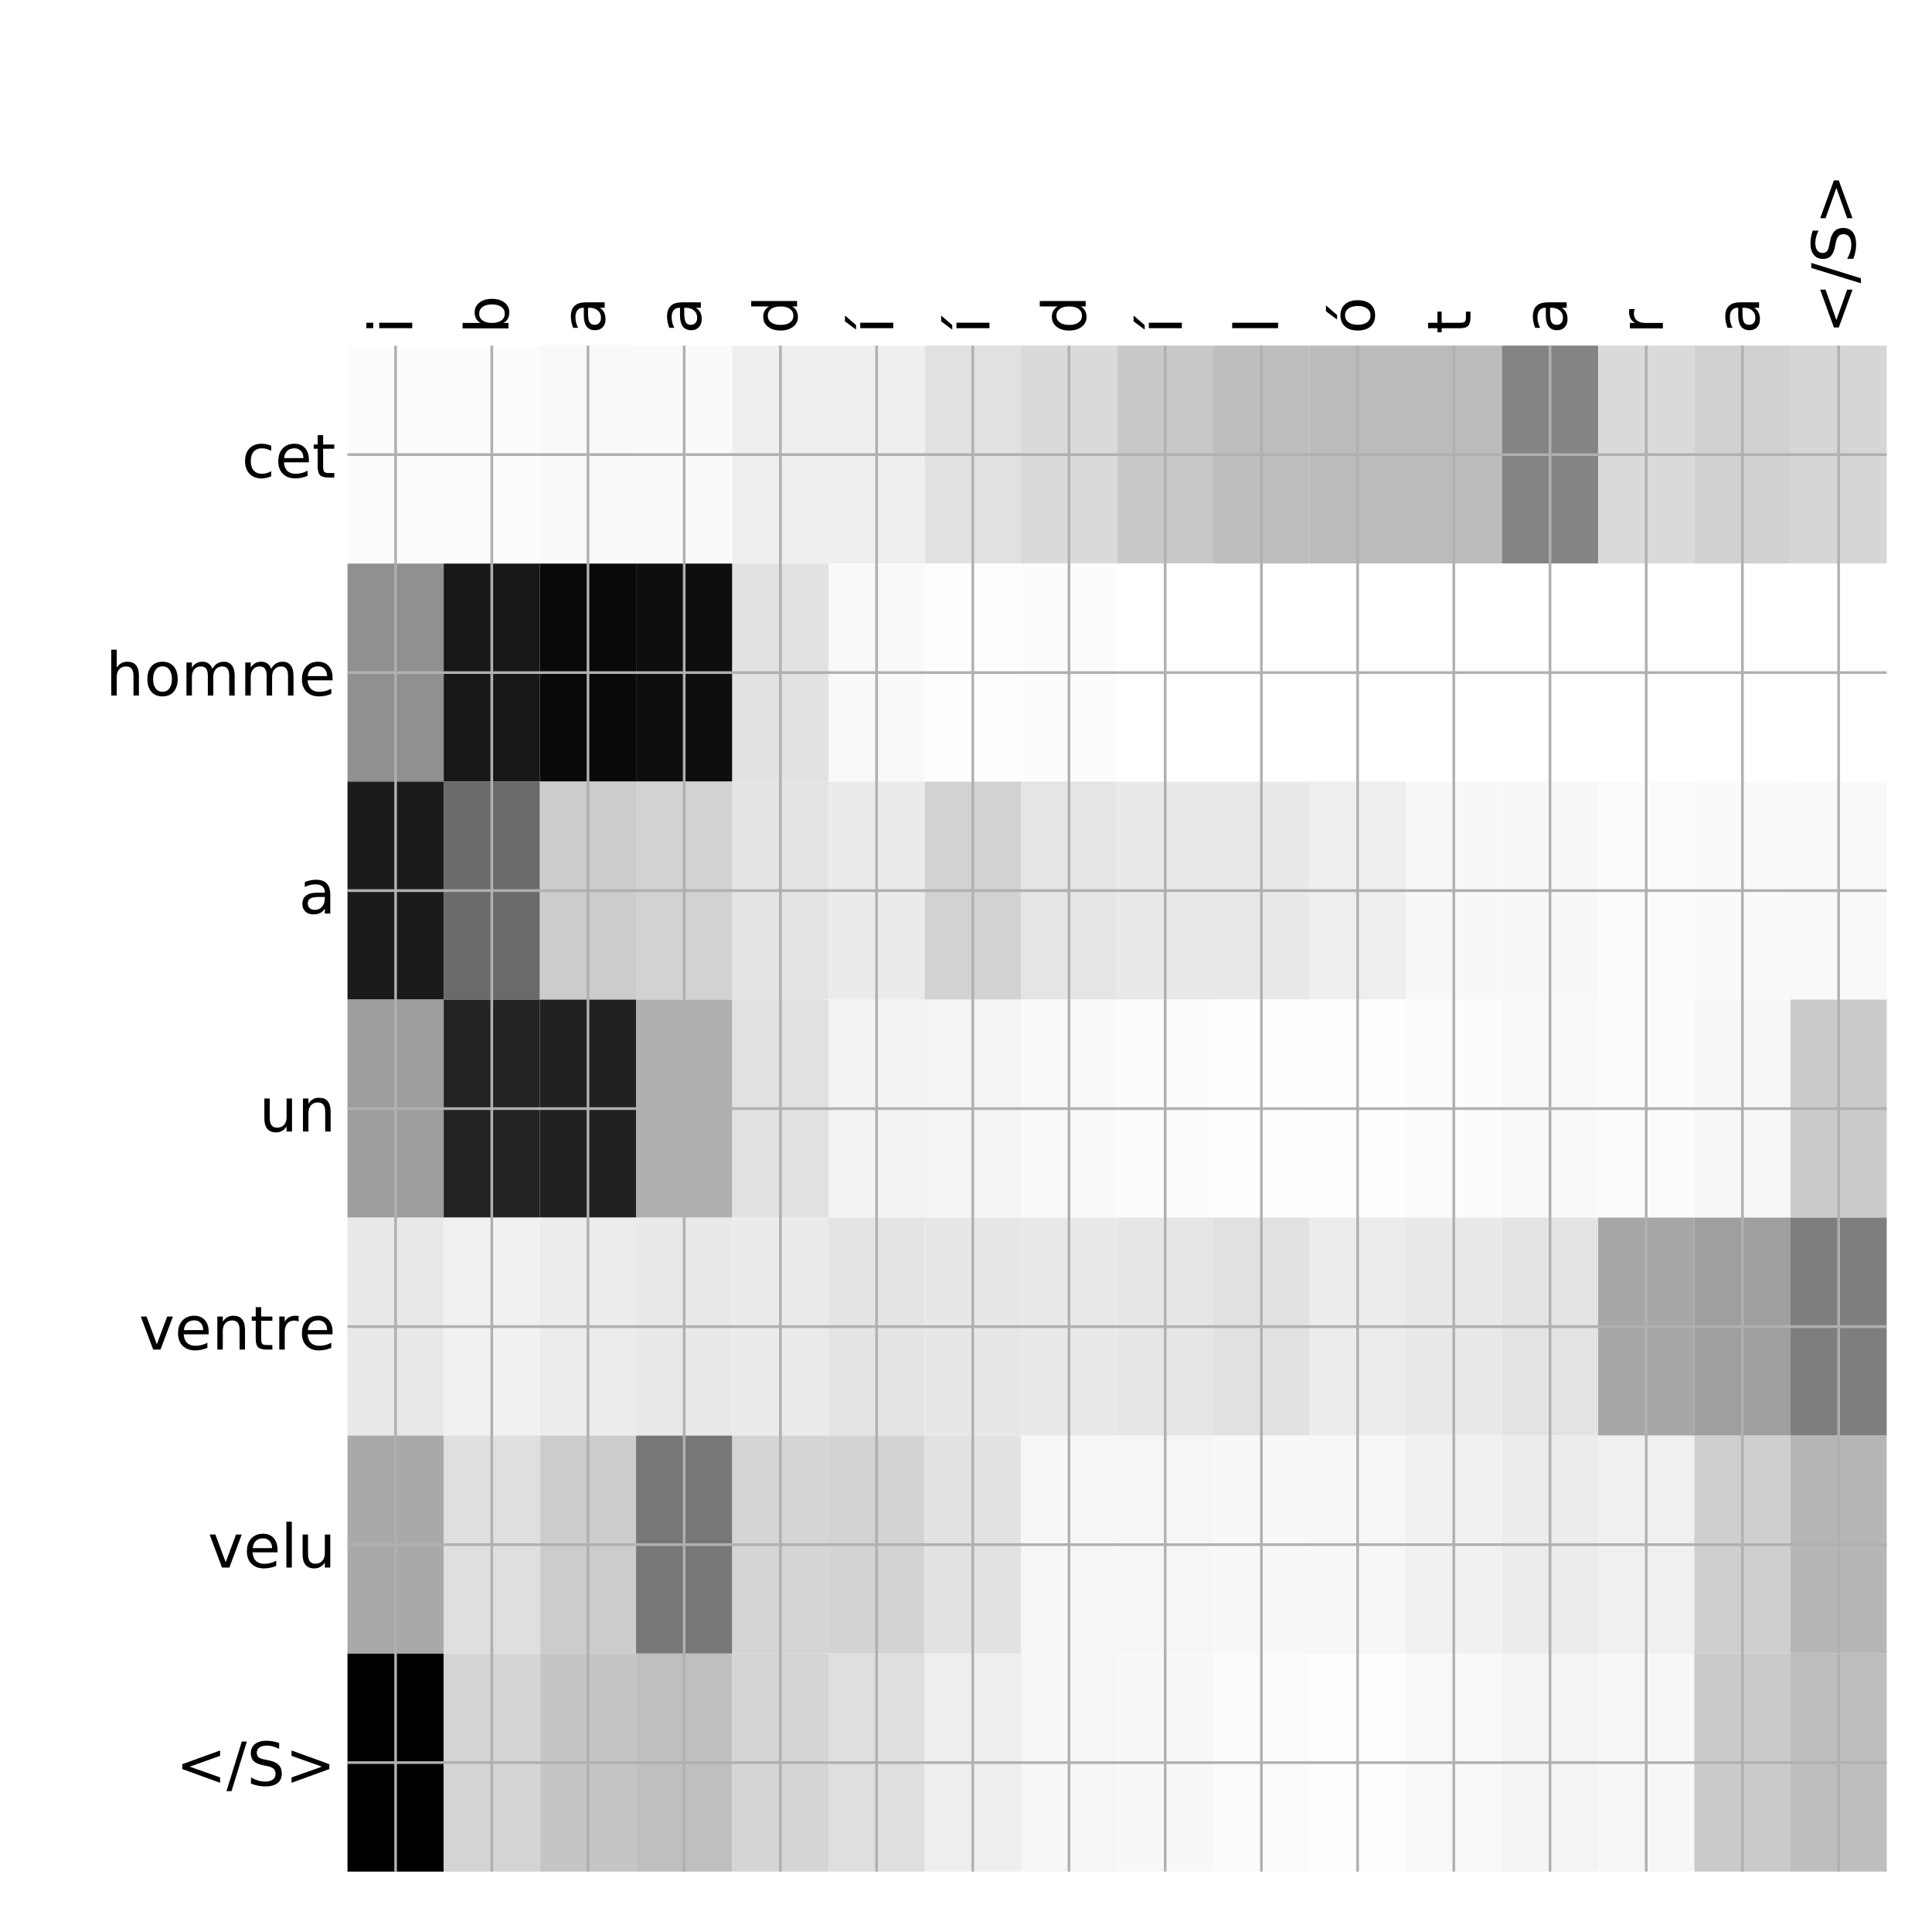 <?xml version="1.0" encoding="utf-8" standalone="no"?>
<!DOCTYPE svg PUBLIC "-//W3C//DTD SVG 1.1//EN"
  "http://www.w3.org/Graphics/SVG/1.1/DTD/svg11.dtd">
<!-- Created with matplotlib (http://matplotlib.org/) -->
<svg height="576pt" version="1.1" viewBox="0 0 576 576" width="576pt" xmlns="http://www.w3.org/2000/svg" xmlns:xlink="http://www.w3.org/1999/xlink">
 <defs>
  <style type="text/css">
*{stroke-linecap:butt;stroke-linejoin:round;}
  </style>
 </defs>
 <g id="figure_1">
  <g id="patch_1">
   <path d="M 0 576 
L 576 576 
L 576 0 
L 0 0 
z
" style="fill:#ffffff;"/>
  </g>
  <g id="axes_1">
   <g id="PolyCollection_1">
    <path clip-path="url(#p69d5ff5932)" d="M 103.6 103.033 
L 103.6 168.029 
L 132.281 168.029 
L 132.281 103.033 
L 103.6 103.033 
z
" style="fill:#fcfcfc;"/>
    <path clip-path="url(#p69d5ff5932)" d="M 132.281 103.033 
L 132.281 168.029 
L 160.963 168.029 
L 160.963 103.033 
L 132.281 103.033 
z
" style="fill:#fcfcfc;"/>
    <path clip-path="url(#p69d5ff5932)" d="M 160.963 103.033 
L 160.963 168.029 
L 189.644 168.029 
L 189.644 103.033 
L 160.963 103.033 
z
" style="fill:#f9f9f9;"/>
    <path clip-path="url(#p69d5ff5932)" d="M 189.644 103.033 
L 189.644 168.029 
L 218.325 168.029 
L 218.325 103.033 
L 189.644 103.033 
z
" style="fill:#fafafa;"/>
    <path clip-path="url(#p69d5ff5932)" d="M 218.325 103.033 
L 218.325 168.029 
L 247.006 168.029 
L 247.006 103.033 
L 218.325 103.033 
z
" style="fill:#efefef;"/>
    <path clip-path="url(#p69d5ff5932)" d="M 247.006 103.033 
L 247.006 168.029 
L 275.688 168.029 
L 275.688 103.033 
L 247.006 103.033 
z
" style="fill:#efefef;"/>
    <path clip-path="url(#p69d5ff5932)" d="M 275.688 103.033 
L 275.688 168.029 
L 304.369 168.029 
L 304.369 103.033 
L 275.688 103.033 
z
" style="fill:#e1e1e1;"/>
    <path clip-path="url(#p69d5ff5932)" d="M 304.369 103.033 
L 304.369 168.029 
L 333.05 168.029 
L 333.05 103.033 
L 304.369 103.033 
z
" style="fill:#dadada;"/>
    <path clip-path="url(#p69d5ff5932)" d="M 333.05 103.033 
L 333.05 168.029 
L 361.731 168.029 
L 361.731 103.033 
L 333.05 103.033 
z
" style="fill:#c8c8c8;"/>
    <path clip-path="url(#p69d5ff5932)" d="M 361.731 103.033 
L 361.731 168.029 
L 390.413 168.029 
L 390.413 103.033 
L 361.731 103.033 
z
" style="fill:#bebebe;"/>
    <path clip-path="url(#p69d5ff5932)" d="M 390.413 103.033 
L 390.413 168.029 
L 419.094 168.029 
L 419.094 103.033 
L 390.413 103.033 
z
" style="fill:#bbbbbb;"/>
    <path clip-path="url(#p69d5ff5932)" d="M 419.094 103.033 
L 419.094 168.029 
L 447.775 168.029 
L 447.775 103.033 
L 419.094 103.033 
z
" style="fill:#bbbbbb;"/>
    <path clip-path="url(#p69d5ff5932)" d="M 447.775 103.033 
L 447.775 168.029 
L 476.456 168.029 
L 476.456 103.033 
L 447.775 103.033 
z
" style="fill:#848484;"/>
    <path clip-path="url(#p69d5ff5932)" d="M 476.456 103.033 
L 476.456 168.029 
L 505.137 168.029 
L 505.137 103.033 
L 476.456 103.033 
z
" style="fill:#dadada;"/>
    <path clip-path="url(#p69d5ff5932)" d="M 505.137 103.033 
L 505.137 168.029 
L 533.819 168.029 
L 533.819 103.033 
L 505.137 103.033 
z
" style="fill:#d1d1d1;"/>
    <path clip-path="url(#p69d5ff5932)" d="M 533.819 103.033 
L 533.819 168.029 
L 562.5 168.029 
L 562.5 103.033 
L 533.819 103.033 
z
" style="fill:#d6d6d6;"/>
    <path clip-path="url(#p69d5ff5932)" d="M 103.6 168.029 
L 103.6 233.024 
L 132.281 233.024 
L 132.281 168.029 
L 103.6 168.029 
z
" style="fill:#909090;"/>
    <path clip-path="url(#p69d5ff5932)" d="M 132.281 168.029 
L 132.281 233.024 
L 160.963 233.024 
L 160.963 168.029 
L 132.281 168.029 
z
" style="fill:#171717;"/>
    <path clip-path="url(#p69d5ff5932)" d="M 160.963 168.029 
L 160.963 233.024 
L 189.644 233.024 
L 189.644 168.029 
L 160.963 168.029 
z
" style="fill:#090909;"/>
    <path clip-path="url(#p69d5ff5932)" d="M 189.644 168.029 
L 189.644 233.024 
L 218.325 233.024 
L 218.325 168.029 
L 189.644 168.029 
z
" style="fill:#0e0e0e;"/>
    <path clip-path="url(#p69d5ff5932)" d="M 218.325 168.029 
L 218.325 233.024 
L 247.006 233.024 
L 247.006 168.029 
L 218.325 168.029 
z
" style="fill:#e2e2e2;"/>
    <path clip-path="url(#p69d5ff5932)" d="M 247.006 168.029 
L 247.006 233.024 
L 275.688 233.024 
L 275.688 168.029 
L 247.006 168.029 
z
" style="fill:#f9f9f9;"/>
    <path clip-path="url(#p69d5ff5932)" d="M 275.688 168.029 
L 275.688 233.024 
L 304.369 233.024 
L 304.369 168.029 
L 275.688 168.029 
z
" style="fill:#fdfdfd;"/>
    <path clip-path="url(#p69d5ff5932)" d="M 304.369 168.029 
L 304.369 233.024 
L 333.05 233.024 
L 333.05 168.029 
L 304.369 168.029 
z
" style="fill:#fcfcfc;"/>
    <path clip-path="url(#p69d5ff5932)" d="M 333.05 168.029 
L 333.05 233.024 
L 361.731 233.024 
L 361.731 168.029 
L 333.05 168.029 
z
" style="fill:#ffffff;"/>
    <path clip-path="url(#p69d5ff5932)" d="M 361.731 168.029 
L 361.731 233.024 
L 390.413 233.024 
L 390.413 168.029 
L 361.731 168.029 
z
" style="fill:#ffffff;"/>
    <path clip-path="url(#p69d5ff5932)" d="M 390.413 168.029 
L 390.413 233.024 
L 419.094 233.024 
L 419.094 168.029 
L 390.413 168.029 
z
" style="fill:#ffffff;"/>
    <path clip-path="url(#p69d5ff5932)" d="M 419.094 168.029 
L 419.094 233.024 
L 447.775 233.024 
L 447.775 168.029 
L 419.094 168.029 
z
" style="fill:#ffffff;"/>
    <path clip-path="url(#p69d5ff5932)" d="M 447.775 168.029 
L 447.775 233.024 
L 476.456 233.024 
L 476.456 168.029 
L 447.775 168.029 
z
" style="fill:#ffffff;"/>
    <path clip-path="url(#p69d5ff5932)" d="M 476.456 168.029 
L 476.456 233.024 
L 505.137 233.024 
L 505.137 168.029 
L 476.456 168.029 
z
" style="fill:#ffffff;"/>
    <path clip-path="url(#p69d5ff5932)" d="M 505.137 168.029 
L 505.137 233.024 
L 533.819 233.024 
L 533.819 168.029 
L 505.137 168.029 
z
" style="fill:#ffffff;"/>
    <path clip-path="url(#p69d5ff5932)" d="M 533.819 168.029 
L 533.819 233.024 
L 562.5 233.024 
L 562.5 168.029 
L 533.819 168.029 
z
" style="fill:#ffffff;"/>
    <path clip-path="url(#p69d5ff5932)" d="M 103.6 233.024 
L 103.6 298.019 
L 132.281 298.019 
L 132.281 233.024 
L 103.6 233.024 
z
" style="fill:#1b1b1b;"/>
    <path clip-path="url(#p69d5ff5932)" d="M 132.281 233.024 
L 132.281 298.019 
L 160.963 298.019 
L 160.963 233.024 
L 132.281 233.024 
z
" style="fill:#6a6a6a;"/>
    <path clip-path="url(#p69d5ff5932)" d="M 160.963 233.024 
L 160.963 298.019 
L 189.644 298.019 
L 189.644 233.024 
L 160.963 233.024 
z
" style="fill:#cccccc;"/>
    <path clip-path="url(#p69d5ff5932)" d="M 189.644 233.024 
L 189.644 298.019 
L 218.325 298.019 
L 218.325 233.024 
L 189.644 233.024 
z
" style="fill:#d2d2d2;"/>
    <path clip-path="url(#p69d5ff5932)" d="M 218.325 233.024 
L 218.325 298.019 
L 247.006 298.019 
L 247.006 233.024 
L 218.325 233.024 
z
" style="fill:#e4e4e4;"/>
    <path clip-path="url(#p69d5ff5932)" d="M 247.006 233.024 
L 247.006 298.019 
L 275.688 298.019 
L 275.688 233.024 
L 247.006 233.024 
z
" style="fill:#ebebeb;"/>
    <path clip-path="url(#p69d5ff5932)" d="M 275.688 233.024 
L 275.688 298.019 
L 304.369 298.019 
L 304.369 233.024 
L 275.688 233.024 
z
" style="fill:#d2d2d2;"/>
    <path clip-path="url(#p69d5ff5932)" d="M 304.369 233.024 
L 304.369 298.019 
L 333.05 298.019 
L 333.05 233.024 
L 304.369 233.024 
z
" style="fill:#e5e5e5;"/>
    <path clip-path="url(#p69d5ff5932)" d="M 333.05 233.024 
L 333.05 298.019 
L 361.731 298.019 
L 361.731 233.024 
L 333.05 233.024 
z
" style="fill:#e9e9e9;"/>
    <path clip-path="url(#p69d5ff5932)" d="M 361.731 233.024 
L 361.731 298.019 
L 390.413 298.019 
L 390.413 233.024 
L 361.731 233.024 
z
" style="fill:#e9e9e9;"/>
    <path clip-path="url(#p69d5ff5932)" d="M 390.413 233.024 
L 390.413 298.019 
L 419.094 298.019 
L 419.094 233.024 
L 390.413 233.024 
z
" style="fill:#eeeeee;"/>
    <path clip-path="url(#p69d5ff5932)" d="M 419.094 233.024 
L 419.094 298.019 
L 447.775 298.019 
L 447.775 233.024 
L 419.094 233.024 
z
" style="fill:#f8f8f8;"/>
    <path clip-path="url(#p69d5ff5932)" d="M 447.775 233.024 
L 447.775 298.019 
L 476.456 298.019 
L 476.456 233.024 
L 447.775 233.024 
z
" style="fill:#f8f8f8;"/>
    <path clip-path="url(#p69d5ff5932)" d="M 476.456 233.024 
L 476.456 298.019 
L 505.137 298.019 
L 505.137 233.024 
L 476.456 233.024 
z
" style="fill:#fbfbfb;"/>
    <path clip-path="url(#p69d5ff5932)" d="M 505.137 233.024 
L 505.137 298.019 
L 533.819 298.019 
L 533.819 233.024 
L 505.137 233.024 
z
" style="fill:#fafafa;"/>
    <path clip-path="url(#p69d5ff5932)" d="M 533.819 233.024 
L 533.819 298.019 
L 562.5 298.019 
L 562.5 233.024 
L 533.819 233.024 
z
" style="fill:#f9f9f9;"/>
    <path clip-path="url(#p69d5ff5932)" d="M 103.6 298.019 
L 103.6 363.014 
L 132.281 363.014 
L 132.281 298.019 
L 103.6 298.019 
z
" style="fill:#9d9d9d;"/>
    <path clip-path="url(#p69d5ff5932)" d="M 132.281 298.019 
L 132.281 363.014 
L 160.963 363.014 
L 160.963 298.019 
L 132.281 298.019 
z
" style="fill:#232323;"/>
    <path clip-path="url(#p69d5ff5932)" d="M 160.963 298.019 
L 160.963 363.014 
L 189.644 363.014 
L 189.644 298.019 
L 160.963 298.019 
z
" style="fill:#212121;"/>
    <path clip-path="url(#p69d5ff5932)" d="M 189.644 298.019 
L 189.644 363.014 
L 218.325 363.014 
L 218.325 298.019 
L 189.644 298.019 
z
" style="fill:#afafaf;"/>
    <path clip-path="url(#p69d5ff5932)" d="M 218.325 298.019 
L 218.325 363.014 
L 247.006 363.014 
L 247.006 298.019 
L 218.325 298.019 
z
" style="fill:#e1e1e1;"/>
    <path clip-path="url(#p69d5ff5932)" d="M 247.006 298.019 
L 247.006 363.014 
L 275.688 363.014 
L 275.688 298.019 
L 247.006 298.019 
z
" style="fill:#f3f3f3;"/>
    <path clip-path="url(#p69d5ff5932)" d="M 275.688 298.019 
L 275.688 363.014 
L 304.369 363.014 
L 304.369 298.019 
L 275.688 298.019 
z
" style="fill:#f4f4f4;"/>
    <path clip-path="url(#p69d5ff5932)" d="M 304.369 298.019 
L 304.369 363.014 
L 333.05 363.014 
L 333.05 298.019 
L 304.369 298.019 
z
" style="fill:#f9f9f9;"/>
    <path clip-path="url(#p69d5ff5932)" d="M 333.05 298.019 
L 333.05 363.014 
L 361.731 363.014 
L 361.731 298.019 
L 333.05 298.019 
z
" style="fill:#fcfcfc;"/>
    <path clip-path="url(#p69d5ff5932)" d="M 361.731 298.019 
L 361.731 363.014 
L 390.413 363.014 
L 390.413 298.019 
L 361.731 298.019 
z
" style="fill:#fdfdfd;"/>
    <path clip-path="url(#p69d5ff5932)" d="M 390.413 298.019 
L 390.413 363.014 
L 419.094 363.014 
L 419.094 298.019 
L 390.413 298.019 
z
" style="fill:#fefefe;"/>
    <path clip-path="url(#p69d5ff5932)" d="M 419.094 298.019 
L 419.094 363.014 
L 447.775 363.014 
L 447.775 298.019 
L 419.094 298.019 
z
" style="fill:#fcfcfc;"/>
    <path clip-path="url(#p69d5ff5932)" d="M 447.775 298.019 
L 447.775 363.014 
L 476.456 363.014 
L 476.456 298.019 
L 447.775 298.019 
z
" style="fill:#f9f9f9;"/>
    <path clip-path="url(#p69d5ff5932)" d="M 476.456 298.019 
L 476.456 363.014 
L 505.137 363.014 
L 505.137 298.019 
L 476.456 298.019 
z
" style="fill:#fbfbfb;"/>
    <path clip-path="url(#p69d5ff5932)" d="M 505.137 298.019 
L 505.137 363.014 
L 533.819 363.014 
L 533.819 298.019 
L 505.137 298.019 
z
" style="fill:#f7f7f7;"/>
    <path clip-path="url(#p69d5ff5932)" d="M 533.819 298.019 
L 533.819 363.014 
L 562.5 363.014 
L 562.5 298.019 
L 533.819 298.019 
z
" style="fill:#cbcbcb;"/>
    <path clip-path="url(#p69d5ff5932)" d="M 103.6 363.014 
L 103.6 428.01 
L 132.281 428.01 
L 132.281 363.014 
L 103.6 363.014 
z
" style="fill:#e8e8e8;"/>
    <path clip-path="url(#p69d5ff5932)" d="M 132.281 363.014 
L 132.281 428.01 
L 160.963 428.01 
L 160.963 363.014 
L 132.281 363.014 
z
" style="fill:#f1f1f1;"/>
    <path clip-path="url(#p69d5ff5932)" d="M 160.963 363.014 
L 160.963 428.01 
L 189.644 428.01 
L 189.644 363.014 
L 160.963 363.014 
z
" style="fill:#ececec;"/>
    <path clip-path="url(#p69d5ff5932)" d="M 189.644 363.014 
L 189.644 428.01 
L 218.325 428.01 
L 218.325 363.014 
L 189.644 363.014 
z
" style="fill:#e9e9e9;"/>
    <path clip-path="url(#p69d5ff5932)" d="M 218.325 363.014 
L 218.325 428.01 
L 247.006 428.01 
L 247.006 363.014 
L 218.325 363.014 
z
" style="fill:#ebebeb;"/>
    <path clip-path="url(#p69d5ff5932)" d="M 247.006 363.014 
L 247.006 428.01 
L 275.688 428.01 
L 275.688 363.014 
L 247.006 363.014 
z
" style="fill:#e4e4e4;"/>
    <path clip-path="url(#p69d5ff5932)" d="M 275.688 363.014 
L 275.688 428.01 
L 304.369 428.01 
L 304.369 363.014 
L 275.688 363.014 
z
" style="fill:#e7e7e7;"/>
    <path clip-path="url(#p69d5ff5932)" d="M 304.369 363.014 
L 304.369 428.01 
L 333.05 428.01 
L 333.05 363.014 
L 304.369 363.014 
z
" style="fill:#e9e9e9;"/>
    <path clip-path="url(#p69d5ff5932)" d="M 333.05 363.014 
L 333.05 428.01 
L 361.731 428.01 
L 361.731 363.014 
L 333.05 363.014 
z
" style="fill:#e6e6e6;"/>
    <path clip-path="url(#p69d5ff5932)" d="M 361.731 363.014 
L 361.731 428.01 
L 390.413 428.01 
L 390.413 363.014 
L 361.731 363.014 
z
" style="fill:#e1e1e1;"/>
    <path clip-path="url(#p69d5ff5932)" d="M 390.413 363.014 
L 390.413 428.01 
L 419.094 428.01 
L 419.094 363.014 
L 390.413 363.014 
z
" style="fill:#ececec;"/>
    <path clip-path="url(#p69d5ff5932)" d="M 419.094 363.014 
L 419.094 428.01 
L 447.775 428.01 
L 447.775 363.014 
L 419.094 363.014 
z
" style="fill:#e9e9e9;"/>
    <path clip-path="url(#p69d5ff5932)" d="M 447.775 363.014 
L 447.775 428.01 
L 476.456 428.01 
L 476.456 363.014 
L 447.775 363.014 
z
" style="fill:#e3e3e3;"/>
    <path clip-path="url(#p69d5ff5932)" d="M 476.456 363.014 
L 476.456 428.01 
L 505.137 428.01 
L 505.137 363.014 
L 476.456 363.014 
z
" style="fill:#a7a7a7;"/>
    <path clip-path="url(#p69d5ff5932)" d="M 505.137 363.014 
L 505.137 428.01 
L 533.819 428.01 
L 533.819 363.014 
L 505.137 363.014 
z
" style="fill:#9f9f9f;"/>
    <path clip-path="url(#p69d5ff5932)" d="M 533.819 363.014 
L 533.819 428.01 
L 562.5 428.01 
L 562.5 363.014 
L 533.819 363.014 
z
" style="fill:#7e7e7e;"/>
    <path clip-path="url(#p69d5ff5932)" d="M 103.6 428.01 
L 103.6 493.005 
L 132.281 493.005 
L 132.281 428.01 
L 103.6 428.01 
z
" style="fill:#a9a9a9;"/>
    <path clip-path="url(#p69d5ff5932)" d="M 132.281 428.01 
L 132.281 493.005 
L 160.963 493.005 
L 160.963 428.01 
L 132.281 428.01 
z
" style="fill:#dfdfdf;"/>
    <path clip-path="url(#p69d5ff5932)" d="M 160.963 428.01 
L 160.963 493.005 
L 189.644 493.005 
L 189.644 428.01 
L 160.963 428.01 
z
" style="fill:#cccccc;"/>
    <path clip-path="url(#p69d5ff5932)" d="M 189.644 428.01 
L 189.644 493.005 
L 218.325 493.005 
L 218.325 428.01 
L 189.644 428.01 
z
" style="fill:#777777;"/>
    <path clip-path="url(#p69d5ff5932)" d="M 218.325 428.01 
L 218.325 493.005 
L 247.006 493.005 
L 247.006 428.01 
L 218.325 428.01 
z
" style="fill:#d5d5d5;"/>
    <path clip-path="url(#p69d5ff5932)" d="M 247.006 428.01 
L 247.006 493.005 
L 275.688 493.005 
L 275.688 428.01 
L 247.006 428.01 
z
" style="fill:#d3d3d3;"/>
    <path clip-path="url(#p69d5ff5932)" d="M 275.688 428.01 
L 275.688 493.005 
L 304.369 493.005 
L 304.369 428.01 
L 275.688 428.01 
z
" style="fill:#e2e2e2;"/>
    <path clip-path="url(#p69d5ff5932)" d="M 304.369 428.01 
L 304.369 493.005 
L 333.05 493.005 
L 333.05 428.01 
L 304.369 428.01 
z
" style="fill:#f6f6f6;"/>
    <path clip-path="url(#p69d5ff5932)" d="M 333.05 428.01 
L 333.05 493.005 
L 361.731 493.005 
L 361.731 428.01 
L 333.05 428.01 
z
" style="fill:#f6f6f6;"/>
    <path clip-path="url(#p69d5ff5932)" d="M 361.731 428.01 
L 361.731 493.005 
L 390.413 493.005 
L 390.413 428.01 
L 361.731 428.01 
z
" style="fill:#f8f8f8;"/>
    <path clip-path="url(#p69d5ff5932)" d="M 390.413 428.01 
L 390.413 493.005 
L 419.094 493.005 
L 419.094 428.01 
L 390.413 428.01 
z
" style="fill:#f7f7f7;"/>
    <path clip-path="url(#p69d5ff5932)" d="M 419.094 428.01 
L 419.094 493.005 
L 447.775 493.005 
L 447.775 428.01 
L 419.094 428.01 
z
" style="fill:#f1f1f1;"/>
    <path clip-path="url(#p69d5ff5932)" d="M 447.775 428.01 
L 447.775 493.005 
L 476.456 493.005 
L 476.456 428.01 
L 447.775 428.01 
z
" style="fill:#ececec;"/>
    <path clip-path="url(#p69d5ff5932)" d="M 476.456 428.01 
L 476.456 493.005 
L 505.137 493.005 
L 505.137 428.01 
L 476.456 428.01 
z
" style="fill:#f0f0f0;"/>
    <path clip-path="url(#p69d5ff5932)" d="M 505.137 428.01 
L 505.137 493.005 
L 533.819 493.005 
L 533.819 428.01 
L 505.137 428.01 
z
" style="fill:#cfcfcf;"/>
    <path clip-path="url(#p69d5ff5932)" d="M 533.819 428.01 
L 533.819 493.005 
L 562.5 493.005 
L 562.5 428.01 
L 533.819 428.01 
z
" style="fill:#b6b6b6;"/>
    <path clip-path="url(#p69d5ff5932)" d="M 103.6 493.005 
L 103.6 558 
L 132.281 558 
L 132.281 493.005 
L 103.6 493.005 
z
"/>
    <path clip-path="url(#p69d5ff5932)" d="M 132.281 493.005 
L 132.281 558 
L 160.963 558 
L 160.963 493.005 
L 132.281 493.005 
z
" style="fill:#d4d4d4;"/>
    <path clip-path="url(#p69d5ff5932)" d="M 160.963 493.005 
L 160.963 558 
L 189.644 558 
L 189.644 493.005 
L 160.963 493.005 
z
" style="fill:#c5c5c5;"/>
    <path clip-path="url(#p69d5ff5932)" d="M 189.644 493.005 
L 189.644 558 
L 218.325 558 
L 218.325 493.005 
L 189.644 493.005 
z
" style="fill:#bfbfbf;"/>
    <path clip-path="url(#p69d5ff5932)" d="M 218.325 493.005 
L 218.325 558 
L 247.006 558 
L 247.006 493.005 
L 218.325 493.005 
z
" style="fill:#d5d5d5;"/>
    <path clip-path="url(#p69d5ff5932)" d="M 247.006 493.005 
L 247.006 558 
L 275.688 558 
L 275.688 493.005 
L 247.006 493.005 
z
" style="fill:#dfdfdf;"/>
    <path clip-path="url(#p69d5ff5932)" d="M 275.688 493.005 
L 275.688 558 
L 304.369 558 
L 304.369 493.005 
L 275.688 493.005 
z
" style="fill:#eeeeee;"/>
    <path clip-path="url(#p69d5ff5932)" d="M 304.369 493.005 
L 304.369 558 
L 333.05 558 
L 333.05 493.005 
L 304.369 493.005 
z
" style="fill:#f6f6f6;"/>
    <path clip-path="url(#p69d5ff5932)" d="M 333.05 493.005 
L 333.05 558 
L 361.731 558 
L 361.731 493.005 
L 333.05 493.005 
z
" style="fill:#f8f8f8;"/>
    <path clip-path="url(#p69d5ff5932)" d="M 361.731 493.005 
L 361.731 558 
L 390.413 558 
L 390.413 493.005 
L 361.731 493.005 
z
" style="fill:#fbfbfb;"/>
    <path clip-path="url(#p69d5ff5932)" d="M 390.413 493.005 
L 390.413 558 
L 419.094 558 
L 419.094 493.005 
L 390.413 493.005 
z
" style="fill:#fdfdfd;"/>
    <path clip-path="url(#p69d5ff5932)" d="M 419.094 493.005 
L 419.094 558 
L 447.775 558 
L 447.775 493.005 
L 419.094 493.005 
z
" style="fill:#f9f9f9;"/>
    <path clip-path="url(#p69d5ff5932)" d="M 447.775 493.005 
L 447.775 558 
L 476.456 558 
L 476.456 493.005 
L 447.775 493.005 
z
" style="fill:#f4f4f4;"/>
    <path clip-path="url(#p69d5ff5932)" d="M 476.456 493.005 
L 476.456 558 
L 505.137 558 
L 505.137 493.005 
L 476.456 493.005 
z
" style="fill:#f7f7f7;"/>
    <path clip-path="url(#p69d5ff5932)" d="M 505.137 493.005 
L 505.137 558 
L 533.819 558 
L 533.819 493.005 
L 505.137 493.005 
z
" style="fill:#cbcbcb;"/>
    <path clip-path="url(#p69d5ff5932)" d="M 533.819 493.005 
L 533.819 558 
L 562.5 558 
L 562.5 493.005 
L 533.819 493.005 
z
" style="fill:#bebebe;"/>
   </g>
   <g id="matplotlib.axis_1">
    <g id="xtick_1">
     <g id="line2d_1">
      <path clip-path="url(#p69d5ff5932)" d="M 117.941 558 
L 117.941 103.033 
" style="fill:none;stroke:#b0b0b0;stroke-linecap:square;stroke-width:0.8;"/>
     </g>
     <g id="line2d_2"/>
     <g id="text_1">
      <!-- i -->
      <defs>
       <path d="M 9.422 54.688 
L 18.406 54.688 
L 18.406 0 
L 9.422 0 
z
M 9.422 75.984 
L 18.406 75.984 
L 18.406 64.594 
L 9.422 64.594 
z
" id="DejaVuSans-69"/>
      </defs>
      <g transform="translate(122.907 99.533)rotate(-90)scale(0.18 -0.18)">
       <use xlink:href="#DejaVuSans-69"/>
      </g>
     </g>
    </g>
    <g id="xtick_2">
     <g id="line2d_3">
      <path clip-path="url(#p69d5ff5932)" d="M 146.622 558 
L 146.622 103.033 
" style="fill:none;stroke:#b0b0b0;stroke-linecap:square;stroke-width:0.8;"/>
     </g>
     <g id="line2d_4"/>
     <g id="text_2">
      <!-- b -->
      <defs>
       <path d="M 48.688 27.297 
Q 48.688 37.203 44.609 42.844 
Q 40.531 48.484 33.406 48.484 
Q 26.266 48.484 22.188 42.844 
Q 18.109 37.203 18.109 27.297 
Q 18.109 17.391 22.188 11.75 
Q 26.266 6.109 33.406 6.109 
Q 40.531 6.109 44.609 11.75 
Q 48.688 17.391 48.688 27.297 
z
M 18.109 46.391 
Q 20.953 51.266 25.266 53.625 
Q 29.594 56 35.594 56 
Q 45.562 56 51.781 48.094 
Q 58.016 40.188 58.016 27.297 
Q 58.016 14.406 51.781 6.484 
Q 45.562 -1.422 35.594 -1.422 
Q 29.594 -1.422 25.266 0.953 
Q 20.953 3.328 18.109 8.203 
L 18.109 0 
L 9.078 0 
L 9.078 75.984 
L 18.109 75.984 
z
" id="DejaVuSans-62"/>
      </defs>
      <g transform="translate(151.589 99.533)rotate(-90)scale(0.18 -0.18)">
       <use xlink:href="#DejaVuSans-62"/>
      </g>
     </g>
    </g>
    <g id="xtick_3">
     <g id="line2d_5">
      <path clip-path="url(#p69d5ff5932)" d="M 175.303 558 
L 175.303 103.033 
" style="fill:none;stroke:#b0b0b0;stroke-linecap:square;stroke-width:0.8;"/>
     </g>
     <g id="line2d_6"/>
     <g id="text_3">
      <!-- a -->
      <defs>
       <path d="M 34.281 27.484 
Q 23.391 27.484 19.188 25 
Q 14.984 22.516 14.984 16.5 
Q 14.984 11.719 18.141 8.906 
Q 21.297 6.109 26.703 6.109 
Q 34.188 6.109 38.703 11.406 
Q 43.219 16.703 43.219 25.484 
L 43.219 27.484 
z
M 52.203 31.203 
L 52.203 0 
L 43.219 0 
L 43.219 8.297 
Q 40.141 3.328 35.547 0.953 
Q 30.953 -1.422 24.312 -1.422 
Q 15.922 -1.422 10.953 3.297 
Q 6 8.016 6 15.922 
Q 6 25.141 12.172 29.828 
Q 18.359 34.516 30.609 34.516 
L 43.219 34.516 
L 43.219 35.406 
Q 43.219 41.609 39.141 45 
Q 35.062 48.391 27.688 48.391 
Q 23 48.391 18.547 47.266 
Q 14.109 46.141 10.016 43.891 
L 10.016 52.203 
Q 14.938 54.109 19.578 55.047 
Q 24.219 56 28.609 56 
Q 40.484 56 46.344 49.844 
Q 52.203 43.703 52.203 31.203 
z
" id="DejaVuSans-61"/>
      </defs>
      <g transform="translate(180.27 99.533)rotate(-90)scale(0.18 -0.18)">
       <use xlink:href="#DejaVuSans-61"/>
      </g>
     </g>
    </g>
    <g id="xtick_4">
     <g id="line2d_7">
      <path clip-path="url(#p69d5ff5932)" d="M 203.984 558 
L 203.984 103.033 
" style="fill:none;stroke:#b0b0b0;stroke-linecap:square;stroke-width:0.8;"/>
     </g>
     <g id="line2d_8"/>
     <g id="text_4">
      <!-- a -->
      <g transform="translate(208.951 99.533)rotate(-90)scale(0.18 -0.18)">
       <use xlink:href="#DejaVuSans-61"/>
      </g>
     </g>
    </g>
    <g id="xtick_5">
     <g id="line2d_9">
      <path clip-path="url(#p69d5ff5932)" d="M 232.666 558 
L 232.666 103.033 
" style="fill:none;stroke:#b0b0b0;stroke-linecap:square;stroke-width:0.8;"/>
     </g>
     <g id="line2d_10"/>
     <g id="text_5">
      <!-- d -->
      <defs>
       <path d="M 45.406 46.391 
L 45.406 75.984 
L 54.391 75.984 
L 54.391 0 
L 45.406 0 
L 45.406 8.203 
Q 42.578 3.328 38.25 0.953 
Q 33.938 -1.422 27.875 -1.422 
Q 17.969 -1.422 11.734 6.484 
Q 5.516 14.406 5.516 27.297 
Q 5.516 40.188 11.734 48.094 
Q 17.969 56 27.875 56 
Q 33.938 56 38.25 53.625 
Q 42.578 51.266 45.406 46.391 
z
M 14.797 27.297 
Q 14.797 17.391 18.875 11.75 
Q 22.953 6.109 30.078 6.109 
Q 37.203 6.109 41.297 11.75 
Q 45.406 17.391 45.406 27.297 
Q 45.406 37.203 41.297 42.844 
Q 37.203 48.484 30.078 48.484 
Q 22.953 48.484 18.875 42.844 
Q 14.797 37.203 14.797 27.297 
z
" id="DejaVuSans-64"/>
      </defs>
      <g transform="translate(237.632 99.533)rotate(-90)scale(0.18 -0.18)">
       <use xlink:href="#DejaVuSans-64"/>
      </g>
     </g>
    </g>
    <g id="xtick_6">
     <g id="line2d_11">
      <path clip-path="url(#p69d5ff5932)" d="M 261.347 558 
L 261.347 103.033 
" style="fill:none;stroke:#b0b0b0;stroke-linecap:square;stroke-width:0.8;"/>
     </g>
     <g id="line2d_12"/>
     <g id="text_6">
      <!-- í -->
      <defs>
       <path d="M 20.656 79.984 
L 30.375 79.984 
L 14.469 61.625 
L 6.984 61.625 
z
M 9.422 54.688 
L 18.406 54.688 
L 18.406 0 
L 9.422 0 
z
M 13.922 56 
z
" id="DejaVuSans-ed"/>
      </defs>
      <g transform="translate(266.314 99.533)rotate(-90)scale(0.18 -0.18)">
       <use xlink:href="#DejaVuSans-ed"/>
      </g>
     </g>
    </g>
    <g id="xtick_7">
     <g id="line2d_13">
      <path clip-path="url(#p69d5ff5932)" d="M 290.028 558 
L 290.028 103.033 
" style="fill:none;stroke:#b0b0b0;stroke-linecap:square;stroke-width:0.8;"/>
     </g>
     <g id="line2d_14"/>
     <g id="text_7">
      <!-- í -->
      <g transform="translate(294.995 99.533)rotate(-90)scale(0.18 -0.18)">
       <use xlink:href="#DejaVuSans-ed"/>
      </g>
     </g>
    </g>
    <g id="xtick_8">
     <g id="line2d_15">
      <path clip-path="url(#p69d5ff5932)" d="M 318.709 558 
L 318.709 103.033 
" style="fill:none;stroke:#b0b0b0;stroke-linecap:square;stroke-width:0.8;"/>
     </g>
     <g id="line2d_16"/>
     <g id="text_8">
      <!-- d -->
      <g transform="translate(323.676 99.533)rotate(-90)scale(0.18 -0.18)">
       <use xlink:href="#DejaVuSans-64"/>
      </g>
     </g>
    </g>
    <g id="xtick_9">
     <g id="line2d_17">
      <path clip-path="url(#p69d5ff5932)" d="M 347.391 558 
L 347.391 103.033 
" style="fill:none;stroke:#b0b0b0;stroke-linecap:square;stroke-width:0.8;"/>
     </g>
     <g id="line2d_18"/>
     <g id="text_9">
      <!-- í -->
      <g transform="translate(352.358 99.533)rotate(-90)scale(0.18 -0.18)">
       <use xlink:href="#DejaVuSans-ed"/>
      </g>
     </g>
    </g>
    <g id="xtick_10">
     <g id="line2d_19">
      <path clip-path="url(#p69d5ff5932)" d="M 376.072 558 
L 376.072 103.033 
" style="fill:none;stroke:#b0b0b0;stroke-linecap:square;stroke-width:0.8;"/>
     </g>
     <g id="line2d_20"/>
     <g id="text_10">
      <!-- l -->
      <defs>
       <path d="M 9.422 75.984 
L 18.406 75.984 
L 18.406 0 
L 9.422 0 
z
" id="DejaVuSans-6c"/>
      </defs>
      <g transform="translate(381.039 99.533)rotate(-90)scale(0.18 -0.18)">
       <use xlink:href="#DejaVuSans-6c"/>
      </g>
     </g>
    </g>
    <g id="xtick_11">
     <g id="line2d_21">
      <path clip-path="url(#p69d5ff5932)" d="M 404.753 558 
L 404.753 103.033 
" style="fill:none;stroke:#b0b0b0;stroke-linecap:square;stroke-width:0.8;"/>
     </g>
     <g id="line2d_22"/>
     <g id="text_11">
      <!-- ó -->
      <defs>
       <path d="M 30.609 48.391 
Q 23.391 48.391 19.188 42.75 
Q 14.984 37.109 14.984 27.297 
Q 14.984 17.484 19.156 11.844 
Q 23.344 6.203 30.609 6.203 
Q 37.797 6.203 41.984 11.859 
Q 46.188 17.531 46.188 27.297 
Q 46.188 37.016 41.984 42.703 
Q 37.797 48.391 30.609 48.391 
z
M 30.609 56 
Q 42.328 56 49.016 48.375 
Q 55.719 40.766 55.719 27.297 
Q 55.719 13.875 49.016 6.219 
Q 42.328 -1.422 30.609 -1.422 
Q 18.844 -1.422 12.172 6.219 
Q 5.516 13.875 5.516 27.297 
Q 5.516 40.766 12.172 48.375 
Q 18.844 56 30.609 56 
z
M 37.406 79.984 
L 47.125 79.984 
L 31.219 61.625 
L 23.734 61.625 
z
" id="DejaVuSans-f3"/>
      </defs>
      <g transform="translate(409.72 99.533)rotate(-90)scale(0.18 -0.18)">
       <use xlink:href="#DejaVuSans-f3"/>
      </g>
     </g>
    </g>
    <g id="xtick_12">
     <g id="line2d_23">
      <path clip-path="url(#p69d5ff5932)" d="M 433.434 558 
L 433.434 103.033 
" style="fill:none;stroke:#b0b0b0;stroke-linecap:square;stroke-width:0.8;"/>
     </g>
     <g id="line2d_24"/>
     <g id="text_12">
      <!-- t -->
      <defs>
       <path d="M 18.312 70.219 
L 18.312 54.688 
L 36.812 54.688 
L 36.812 47.703 
L 18.312 47.703 
L 18.312 18.016 
Q 18.312 11.328 20.141 9.422 
Q 21.969 7.516 27.594 7.516 
L 36.812 7.516 
L 36.812 0 
L 27.594 0 
Q 17.188 0 13.234 3.875 
Q 9.281 7.766 9.281 18.016 
L 9.281 47.703 
L 2.688 47.703 
L 2.688 54.688 
L 9.281 54.688 
L 9.281 70.219 
z
" id="DejaVuSans-74"/>
      </defs>
      <g transform="translate(438.401 99.533)rotate(-90)scale(0.18 -0.18)">
       <use xlink:href="#DejaVuSans-74"/>
      </g>
     </g>
    </g>
    <g id="xtick_13">
     <g id="line2d_25">
      <path clip-path="url(#p69d5ff5932)" d="M 462.116 558 
L 462.116 103.033 
" style="fill:none;stroke:#b0b0b0;stroke-linecap:square;stroke-width:0.8;"/>
     </g>
     <g id="line2d_26"/>
     <g id="text_13">
      <!-- a -->
      <g transform="translate(467.082 99.533)rotate(-90)scale(0.18 -0.18)">
       <use xlink:href="#DejaVuSans-61"/>
      </g>
     </g>
    </g>
    <g id="xtick_14">
     <g id="line2d_27">
      <path clip-path="url(#p69d5ff5932)" d="M 490.797 558 
L 490.797 103.033 
" style="fill:none;stroke:#b0b0b0;stroke-linecap:square;stroke-width:0.8;"/>
     </g>
     <g id="line2d_28"/>
     <g id="text_14">
      <!-- r -->
      <defs>
       <path d="M 41.109 46.297 
Q 39.594 47.172 37.812 47.578 
Q 36.031 48 33.891 48 
Q 26.266 48 22.188 43.047 
Q 18.109 38.094 18.109 28.812 
L 18.109 0 
L 9.078 0 
L 9.078 54.688 
L 18.109 54.688 
L 18.109 46.188 
Q 20.953 51.172 25.484 53.578 
Q 30.031 56 36.531 56 
Q 37.453 56 38.578 55.875 
Q 39.703 55.766 41.062 55.516 
z
" id="DejaVuSans-72"/>
      </defs>
      <g transform="translate(495.764 99.533)rotate(-90)scale(0.18 -0.18)">
       <use xlink:href="#DejaVuSans-72"/>
      </g>
     </g>
    </g>
    <g id="xtick_15">
     <g id="line2d_29">
      <path clip-path="url(#p69d5ff5932)" d="M 519.478 558 
L 519.478 103.033 
" style="fill:none;stroke:#b0b0b0;stroke-linecap:square;stroke-width:0.8;"/>
     </g>
     <g id="line2d_30"/>
     <g id="text_15">
      <!-- a -->
      <g transform="translate(524.445 99.533)rotate(-90)scale(0.18 -0.18)">
       <use xlink:href="#DejaVuSans-61"/>
      </g>
     </g>
    </g>
    <g id="xtick_16">
     <g id="line2d_31">
      <path clip-path="url(#p69d5ff5932)" d="M 548.159 558 
L 548.159 103.033 
" style="fill:none;stroke:#b0b0b0;stroke-linecap:square;stroke-width:0.8;"/>
     </g>
     <g id="line2d_32"/>
     <g id="text_16">
      <!-- &lt;/S&gt; -->
      <defs>
       <path d="M 73.188 49.219 
L 22.797 31.297 
L 73.188 13.484 
L 73.188 4.594 
L 10.594 27.297 
L 10.594 35.406 
L 73.188 58.109 
z
" id="DejaVuSans-3c"/>
       <path d="M 25.391 72.906 
L 33.688 72.906 
L 8.297 -9.281 
L 0 -9.281 
z
" id="DejaVuSans-2f"/>
       <path d="M 53.516 70.516 
L 53.516 60.891 
Q 47.906 63.578 42.922 64.891 
Q 37.938 66.219 33.297 66.219 
Q 25.25 66.219 20.875 63.094 
Q 16.5 59.969 16.5 54.203 
Q 16.5 49.359 19.406 46.891 
Q 22.312 44.438 30.422 42.922 
L 36.375 41.703 
Q 47.406 39.594 52.656 34.297 
Q 57.906 29 57.906 20.125 
Q 57.906 9.516 50.797 4.047 
Q 43.703 -1.422 29.984 -1.422 
Q 24.812 -1.422 18.969 -0.25 
Q 13.141 0.922 6.891 3.219 
L 6.891 13.375 
Q 12.891 10.016 18.656 8.297 
Q 24.422 6.594 29.984 6.594 
Q 38.422 6.594 43.016 9.906 
Q 47.609 13.234 47.609 19.391 
Q 47.609 24.75 44.312 27.781 
Q 41.016 30.812 33.5 32.328 
L 27.484 33.5 
Q 16.453 35.688 11.516 40.375 
Q 6.594 45.062 6.594 53.422 
Q 6.594 63.094 13.406 68.656 
Q 20.219 74.219 32.172 74.219 
Q 37.312 74.219 42.625 73.281 
Q 47.953 72.359 53.516 70.516 
z
" id="DejaVuSans-53"/>
       <path d="M 10.594 49.219 
L 10.594 58.109 
L 73.188 35.406 
L 73.188 27.297 
L 10.594 4.594 
L 10.594 13.484 
L 60.891 31.297 
z
" id="DejaVuSans-3e"/>
      </defs>
      <g transform="translate(553.126 99.533)rotate(-90)scale(0.18 -0.18)">
       <use xlink:href="#DejaVuSans-3c"/>
       <use x="83.789" xlink:href="#DejaVuSans-2f"/>
       <use x="117.48" xlink:href="#DejaVuSans-53"/>
       <use x="180.957" xlink:href="#DejaVuSans-3e"/>
      </g>
     </g>
    </g>
   </g>
   <g id="matplotlib.axis_2">
    <g id="ytick_1">
     <g id="line2d_33">
      <path clip-path="url(#p69d5ff5932)" d="M 103.6 135.531 
L 562.5 135.531 
" style="fill:none;stroke:#b0b0b0;stroke-linecap:square;stroke-width:0.8;"/>
     </g>
     <g id="line2d_34"/>
     <g id="text_17">
      <!-- cet -->
      <defs>
       <path d="M 48.781 52.594 
L 48.781 44.188 
Q 44.969 46.297 41.141 47.344 
Q 37.312 48.391 33.406 48.391 
Q 24.656 48.391 19.812 42.844 
Q 14.984 37.312 14.984 27.297 
Q 14.984 17.281 19.812 11.734 
Q 24.656 6.203 33.406 6.203 
Q 37.312 6.203 41.141 7.25 
Q 44.969 8.297 48.781 10.406 
L 48.781 2.094 
Q 45.016 0.344 40.984 -0.531 
Q 36.969 -1.422 32.422 -1.422 
Q 20.062 -1.422 12.781 6.344 
Q 5.516 14.109 5.516 27.297 
Q 5.516 40.672 12.859 48.328 
Q 20.219 56 33.016 56 
Q 37.156 56 41.109 55.141 
Q 45.062 54.297 48.781 52.594 
z
" id="DejaVuSans-63"/>
       <path d="M 56.203 29.594 
L 56.203 25.203 
L 14.891 25.203 
Q 15.484 15.922 20.484 11.062 
Q 25.484 6.203 34.422 6.203 
Q 39.594 6.203 44.453 7.469 
Q 49.312 8.734 54.109 11.281 
L 54.109 2.781 
Q 49.266 0.734 44.188 -0.344 
Q 39.109 -1.422 33.891 -1.422 
Q 20.797 -1.422 13.156 6.188 
Q 5.516 13.812 5.516 26.812 
Q 5.516 40.234 12.766 48.109 
Q 20.016 56 32.328 56 
Q 43.359 56 49.781 48.891 
Q 56.203 41.797 56.203 29.594 
z
M 47.219 32.234 
Q 47.125 39.594 43.094 43.984 
Q 39.062 48.391 32.422 48.391 
Q 24.906 48.391 20.391 44.141 
Q 15.875 39.891 15.188 32.172 
z
" id="DejaVuSans-65"/>
      </defs>
      <g transform="translate(72.071 142.37)scale(0.18 -0.18)">
       <use xlink:href="#DejaVuSans-63"/>
       <use x="54.98" xlink:href="#DejaVuSans-65"/>
       <use x="116.504" xlink:href="#DejaVuSans-74"/>
      </g>
     </g>
    </g>
    <g id="ytick_2">
     <g id="line2d_35">
      <path clip-path="url(#p69d5ff5932)" d="M 103.6 200.526 
L 562.5 200.526 
" style="fill:none;stroke:#b0b0b0;stroke-linecap:square;stroke-width:0.8;"/>
     </g>
     <g id="line2d_36"/>
     <g id="text_18">
      <!-- homme -->
      <defs>
       <path d="M 54.891 33.016 
L 54.891 0 
L 45.906 0 
L 45.906 32.719 
Q 45.906 40.484 42.875 44.328 
Q 39.844 48.188 33.797 48.188 
Q 26.516 48.188 22.312 43.547 
Q 18.109 38.922 18.109 30.906 
L 18.109 0 
L 9.078 0 
L 9.078 75.984 
L 18.109 75.984 
L 18.109 46.188 
Q 21.344 51.125 25.703 53.562 
Q 30.078 56 35.797 56 
Q 45.219 56 50.047 50.172 
Q 54.891 44.344 54.891 33.016 
z
" id="DejaVuSans-68"/>
       <path d="M 30.609 48.391 
Q 23.391 48.391 19.188 42.75 
Q 14.984 37.109 14.984 27.297 
Q 14.984 17.484 19.156 11.844 
Q 23.344 6.203 30.609 6.203 
Q 37.797 6.203 41.984 11.859 
Q 46.188 17.531 46.188 27.297 
Q 46.188 37.016 41.984 42.703 
Q 37.797 48.391 30.609 48.391 
z
M 30.609 56 
Q 42.328 56 49.016 48.375 
Q 55.719 40.766 55.719 27.297 
Q 55.719 13.875 49.016 6.219 
Q 42.328 -1.422 30.609 -1.422 
Q 18.844 -1.422 12.172 6.219 
Q 5.516 13.875 5.516 27.297 
Q 5.516 40.766 12.172 48.375 
Q 18.844 56 30.609 56 
z
" id="DejaVuSans-6f"/>
       <path d="M 52 44.188 
Q 55.375 50.25 60.062 53.125 
Q 64.75 56 71.094 56 
Q 79.641 56 84.281 50.016 
Q 88.922 44.047 88.922 33.016 
L 88.922 0 
L 79.891 0 
L 79.891 32.719 
Q 79.891 40.578 77.094 44.375 
Q 74.312 48.188 68.609 48.188 
Q 61.625 48.188 57.562 43.547 
Q 53.516 38.922 53.516 30.906 
L 53.516 0 
L 44.484 0 
L 44.484 32.719 
Q 44.484 40.625 41.703 44.406 
Q 38.922 48.188 33.109 48.188 
Q 26.219 48.188 22.156 43.531 
Q 18.109 38.875 18.109 30.906 
L 18.109 0 
L 9.078 0 
L 9.078 54.688 
L 18.109 54.688 
L 18.109 46.188 
Q 21.188 51.219 25.484 53.609 
Q 29.781 56 35.688 56 
Q 41.656 56 45.828 52.969 
Q 50 49.953 52 44.188 
z
" id="DejaVuSans-6d"/>
      </defs>
      <g transform="translate(31.537 207.365)scale(0.18 -0.18)">
       <use xlink:href="#DejaVuSans-68"/>
       <use x="63.379" xlink:href="#DejaVuSans-6f"/>
       <use x="124.561" xlink:href="#DejaVuSans-6d"/>
       <use x="221.973" xlink:href="#DejaVuSans-6d"/>
       <use x="319.385" xlink:href="#DejaVuSans-65"/>
      </g>
     </g>
    </g>
    <g id="ytick_3">
     <g id="line2d_37">
      <path clip-path="url(#p69d5ff5932)" d="M 103.6 265.521 
L 562.5 265.521 
" style="fill:none;stroke:#b0b0b0;stroke-linecap:square;stroke-width:0.8;"/>
     </g>
     <g id="line2d_38"/>
     <g id="text_19">
      <!-- a -->
      <g transform="translate(89.069 272.36)scale(0.18 -0.18)">
       <use xlink:href="#DejaVuSans-61"/>
      </g>
     </g>
    </g>
    <g id="ytick_4">
     <g id="line2d_39">
      <path clip-path="url(#p69d5ff5932)" d="M 103.6 330.517 
L 562.5 330.517 
" style="fill:none;stroke:#b0b0b0;stroke-linecap:square;stroke-width:0.8;"/>
     </g>
     <g id="line2d_40"/>
     <g id="text_20">
      <!-- un -->
      <defs>
       <path d="M 8.5 21.578 
L 8.5 54.688 
L 17.484 54.688 
L 17.484 21.922 
Q 17.484 14.156 20.5 10.266 
Q 23.531 6.391 29.594 6.391 
Q 36.859 6.391 41.078 11.031 
Q 45.312 15.672 45.312 23.688 
L 45.312 54.688 
L 54.297 54.688 
L 54.297 0 
L 45.312 0 
L 45.312 8.406 
Q 42.047 3.422 37.719 1 
Q 33.406 -1.422 27.688 -1.422 
Q 18.266 -1.422 13.375 4.438 
Q 8.5 10.297 8.5 21.578 
z
M 31.109 56 
z
" id="DejaVuSans-75"/>
       <path d="M 54.891 33.016 
L 54.891 0 
L 45.906 0 
L 45.906 32.719 
Q 45.906 40.484 42.875 44.328 
Q 39.844 48.188 33.797 48.188 
Q 26.516 48.188 22.312 43.547 
Q 18.109 38.922 18.109 30.906 
L 18.109 0 
L 9.078 0 
L 9.078 54.688 
L 18.109 54.688 
L 18.109 46.188 
Q 21.344 51.125 25.703 53.562 
Q 30.078 56 35.797 56 
Q 45.219 56 50.047 50.172 
Q 54.891 44.344 54.891 33.016 
z
" id="DejaVuSans-6e"/>
      </defs>
      <g transform="translate(77.285 337.355)scale(0.18 -0.18)">
       <use xlink:href="#DejaVuSans-75"/>
       <use x="63.379" xlink:href="#DejaVuSans-6e"/>
      </g>
     </g>
    </g>
    <g id="ytick_5">
     <g id="line2d_41">
      <path clip-path="url(#p69d5ff5932)" d="M 103.6 395.512 
L 562.5 395.512 
" style="fill:none;stroke:#b0b0b0;stroke-linecap:square;stroke-width:0.8;"/>
     </g>
     <g id="line2d_42"/>
     <g id="text_21">
      <!-- ventre -->
      <defs>
       <path d="M 2.984 54.688 
L 12.5 54.688 
L 29.594 8.797 
L 46.688 54.688 
L 56.203 54.688 
L 35.688 0 
L 23.484 0 
z
" id="DejaVuSans-76"/>
      </defs>
      <g transform="translate(41.437 402.35)scale(0.18 -0.18)">
       <use xlink:href="#DejaVuSans-76"/>
       <use x="59.18" xlink:href="#DejaVuSans-65"/>
       <use x="120.703" xlink:href="#DejaVuSans-6e"/>
       <use x="184.082" xlink:href="#DejaVuSans-74"/>
       <use x="223.291" xlink:href="#DejaVuSans-72"/>
       <use x="264.373" xlink:href="#DejaVuSans-65"/>
      </g>
     </g>
    </g>
    <g id="ytick_6">
     <g id="line2d_43">
      <path clip-path="url(#p69d5ff5932)" d="M 103.6 460.507 
L 562.5 460.507 
" style="fill:none;stroke:#b0b0b0;stroke-linecap:square;stroke-width:0.8;"/>
     </g>
     <g id="line2d_44"/>
     <g id="text_22">
      <!-- velu -->
      <g transform="translate(61.962 467.346)scale(0.18 -0.18)">
       <use xlink:href="#DejaVuSans-76"/>
       <use x="59.18" xlink:href="#DejaVuSans-65"/>
       <use x="120.703" xlink:href="#DejaVuSans-6c"/>
       <use x="148.486" xlink:href="#DejaVuSans-75"/>
      </g>
     </g>
    </g>
    <g id="ytick_7">
     <g id="line2d_45">
      <path clip-path="url(#p69d5ff5932)" d="M 103.6 525.502 
L 562.5 525.502 
" style="fill:none;stroke:#b0b0b0;stroke-linecap:square;stroke-width:0.8;"/>
     </g>
     <g id="line2d_46"/>
     <g id="text_23">
      <!-- &lt;/S&gt; -->
      <g transform="translate(52.442 532.341)scale(0.18 -0.18)">
       <use xlink:href="#DejaVuSans-3c"/>
       <use x="83.789" xlink:href="#DejaVuSans-2f"/>
       <use x="117.48" xlink:href="#DejaVuSans-53"/>
       <use x="180.957" xlink:href="#DejaVuSans-3e"/>
      </g>
     </g>
    </g>
   </g>
  </g>
 </g>
 <defs>
  <clipPath id="p69d5ff5932">
   <rect height="454.967" width="458.9" x="103.6" y="103.033"/>
  </clipPath>
 </defs>
</svg>
